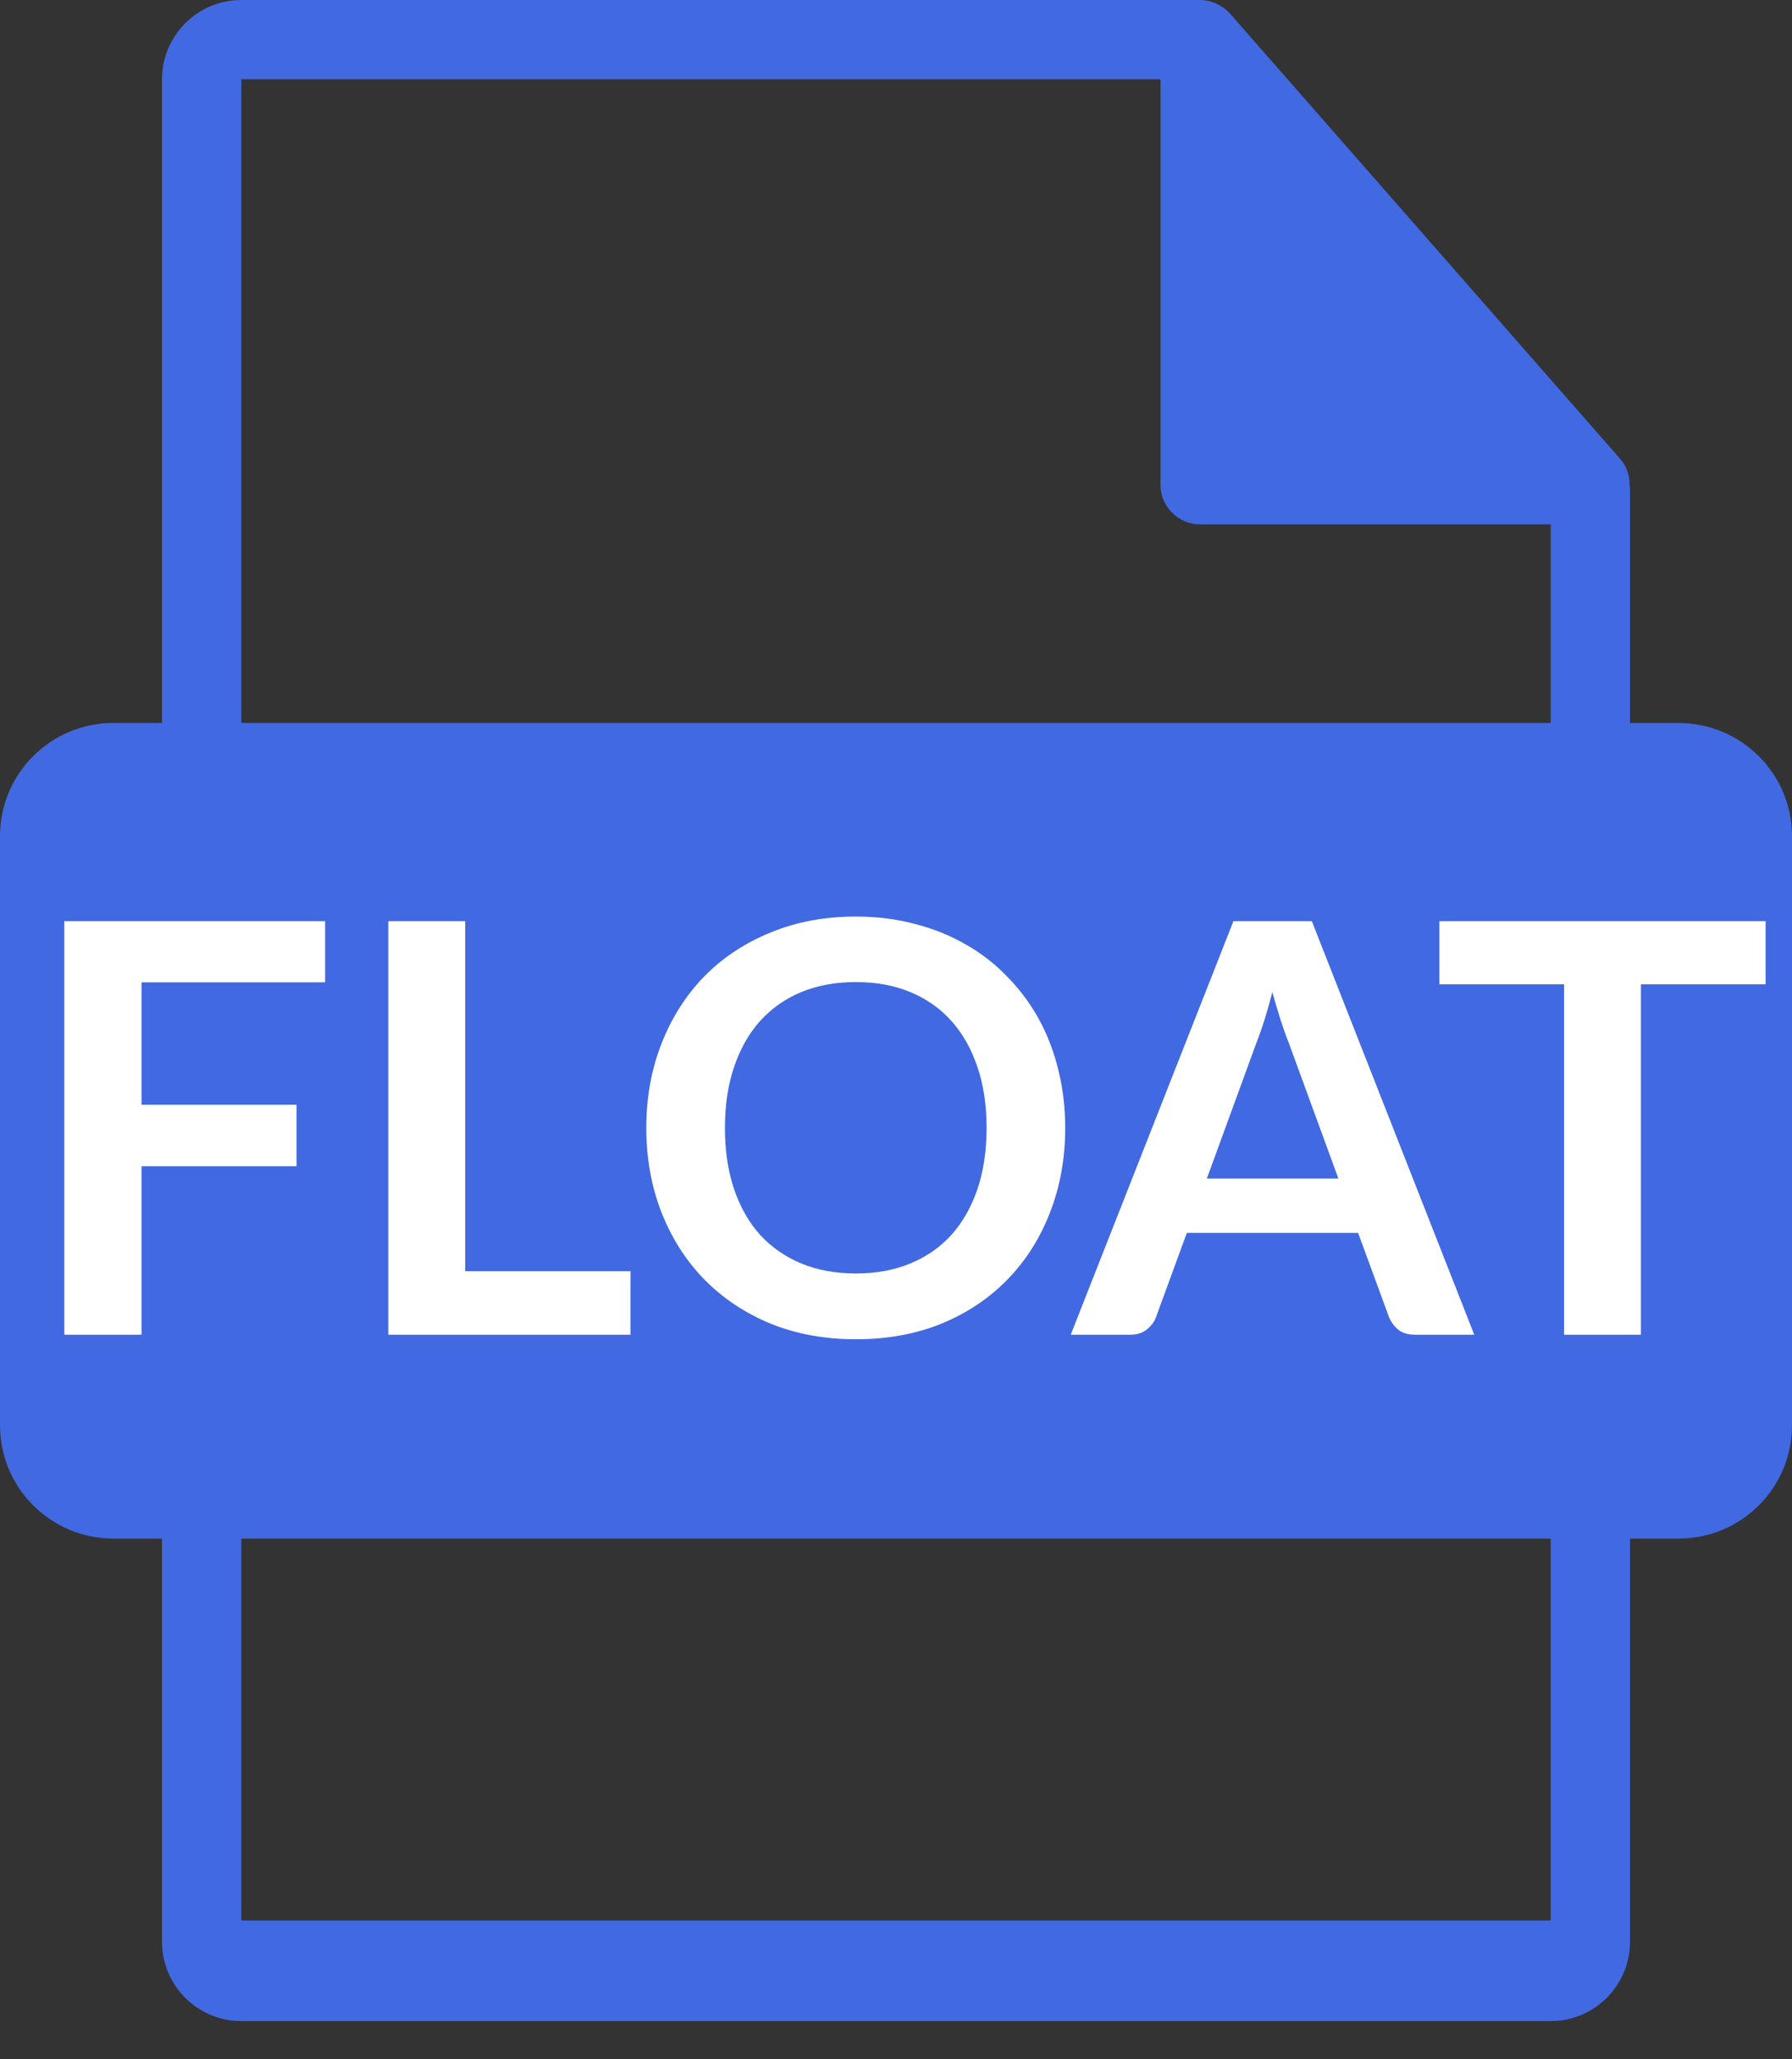 <svg width="47" height="54" viewBox="0 0 47 54" fill="none" xmlns="http://www.w3.org/2000/svg">
<rect x="0" y="0" width="47" height="54" fill="#333333" stroke="none"/>
<path d="M44.026 18.96H42.751V12.818C42.75 12.779 42.746 12.74 42.74 12.702C42.742 12.455 42.654 12.216 42.492 12.03L32.261 0.357L32.253 0.349C32.192 0.283 32.123 0.225 32.047 0.176L31.979 0.135C31.914 0.099 31.845 0.07 31.774 0.049L31.718 0.03C31.639 0.011 31.559 0.001 31.479 0H6.33C5.181 0 4.249 0.933 4.249 2.078V18.958H2.974C1.331 18.958 0 20.287 0 21.928V37.377C0 39.016 1.333 40.347 2.974 40.347H4.249V50.922C4.249 52.067 5.181 53 6.33 53H40.67C41.817 53 42.751 52.067 42.751 50.922V40.347H44.026C45.667 40.347 47 39.018 47 37.377V21.928C47 20.289 45.669 18.96 44.026 18.96ZM6.33 2.078H30.437V12.713C30.437 13.288 30.903 13.751 31.479 13.751H40.672V18.958H6.33V2.078ZM40.67 50.362H6.33V40.349H40.67V50.362Z" fill="#4169E1"/>
<path d="M3.712 25.76V28.97H7.777V30.582H3.712V35H1.687V24.155H8.527V25.76H3.712ZM16.536 33.335V35H10.184V24.155H12.201V33.335H16.536ZM27.938 29.578C27.938 30.372 27.806 31.11 27.541 31.79C27.281 32.465 26.911 33.05 26.431 33.545C25.951 34.04 25.373 34.428 24.698 34.708C24.023 34.983 23.273 35.12 22.448 35.12C21.628 35.12 20.881 34.983 20.206 34.708C19.531 34.428 18.951 34.04 18.466 33.545C17.986 33.05 17.613 32.465 17.348 31.79C17.083 31.11 16.951 30.372 16.951 29.578C16.951 28.782 17.083 28.047 17.348 27.372C17.613 26.692 17.986 26.105 18.466 25.61C18.951 25.115 19.531 24.73 20.206 24.455C20.881 24.175 21.628 24.035 22.448 24.035C22.998 24.035 23.516 24.1 24.001 24.23C24.486 24.355 24.931 24.535 25.336 24.77C25.741 25 26.103 25.282 26.423 25.617C26.748 25.948 27.023 26.317 27.248 26.727C27.473 27.137 27.643 27.582 27.758 28.062C27.878 28.543 27.938 29.047 27.938 29.578ZM25.876 29.578C25.876 28.983 25.796 28.45 25.636 27.98C25.476 27.505 25.248 27.102 24.953 26.773C24.658 26.442 24.298 26.19 23.873 26.015C23.453 25.84 22.978 25.753 22.448 25.753C21.918 25.753 21.441 25.84 21.016 26.015C20.596 26.19 20.236 26.442 19.936 26.773C19.641 27.102 19.413 27.505 19.253 27.98C19.093 28.45 19.013 28.983 19.013 29.578C19.013 30.172 19.093 30.707 19.253 31.183C19.413 31.652 19.641 32.053 19.936 32.383C20.236 32.708 20.596 32.958 21.016 33.133C21.441 33.307 21.918 33.395 22.448 33.395C22.978 33.395 23.453 33.307 23.873 33.133C24.298 32.958 24.658 32.708 24.953 32.383C25.248 32.053 25.476 31.652 25.636 31.183C25.796 30.707 25.876 30.172 25.876 29.578ZM35.103 30.905L33.783 27.297C33.718 27.137 33.651 26.948 33.581 26.727C33.511 26.508 33.441 26.27 33.37 26.015C33.306 26.27 33.238 26.51 33.168 26.735C33.098 26.955 33.031 27.148 32.965 27.312L31.653 30.905H35.103ZM38.666 35H37.105C36.931 35 36.788 34.958 36.678 34.873C36.568 34.782 36.486 34.672 36.431 34.542L35.62 32.33H31.128L30.318 34.542C30.278 34.657 30.201 34.763 30.085 34.858C29.971 34.953 29.828 35 29.658 35H28.083L32.35 24.155H34.406L38.666 35ZM46.308 25.812H43.038V35H41.021V25.812H37.751V24.155H46.308V25.812Z" fill="white"/>
</svg>

